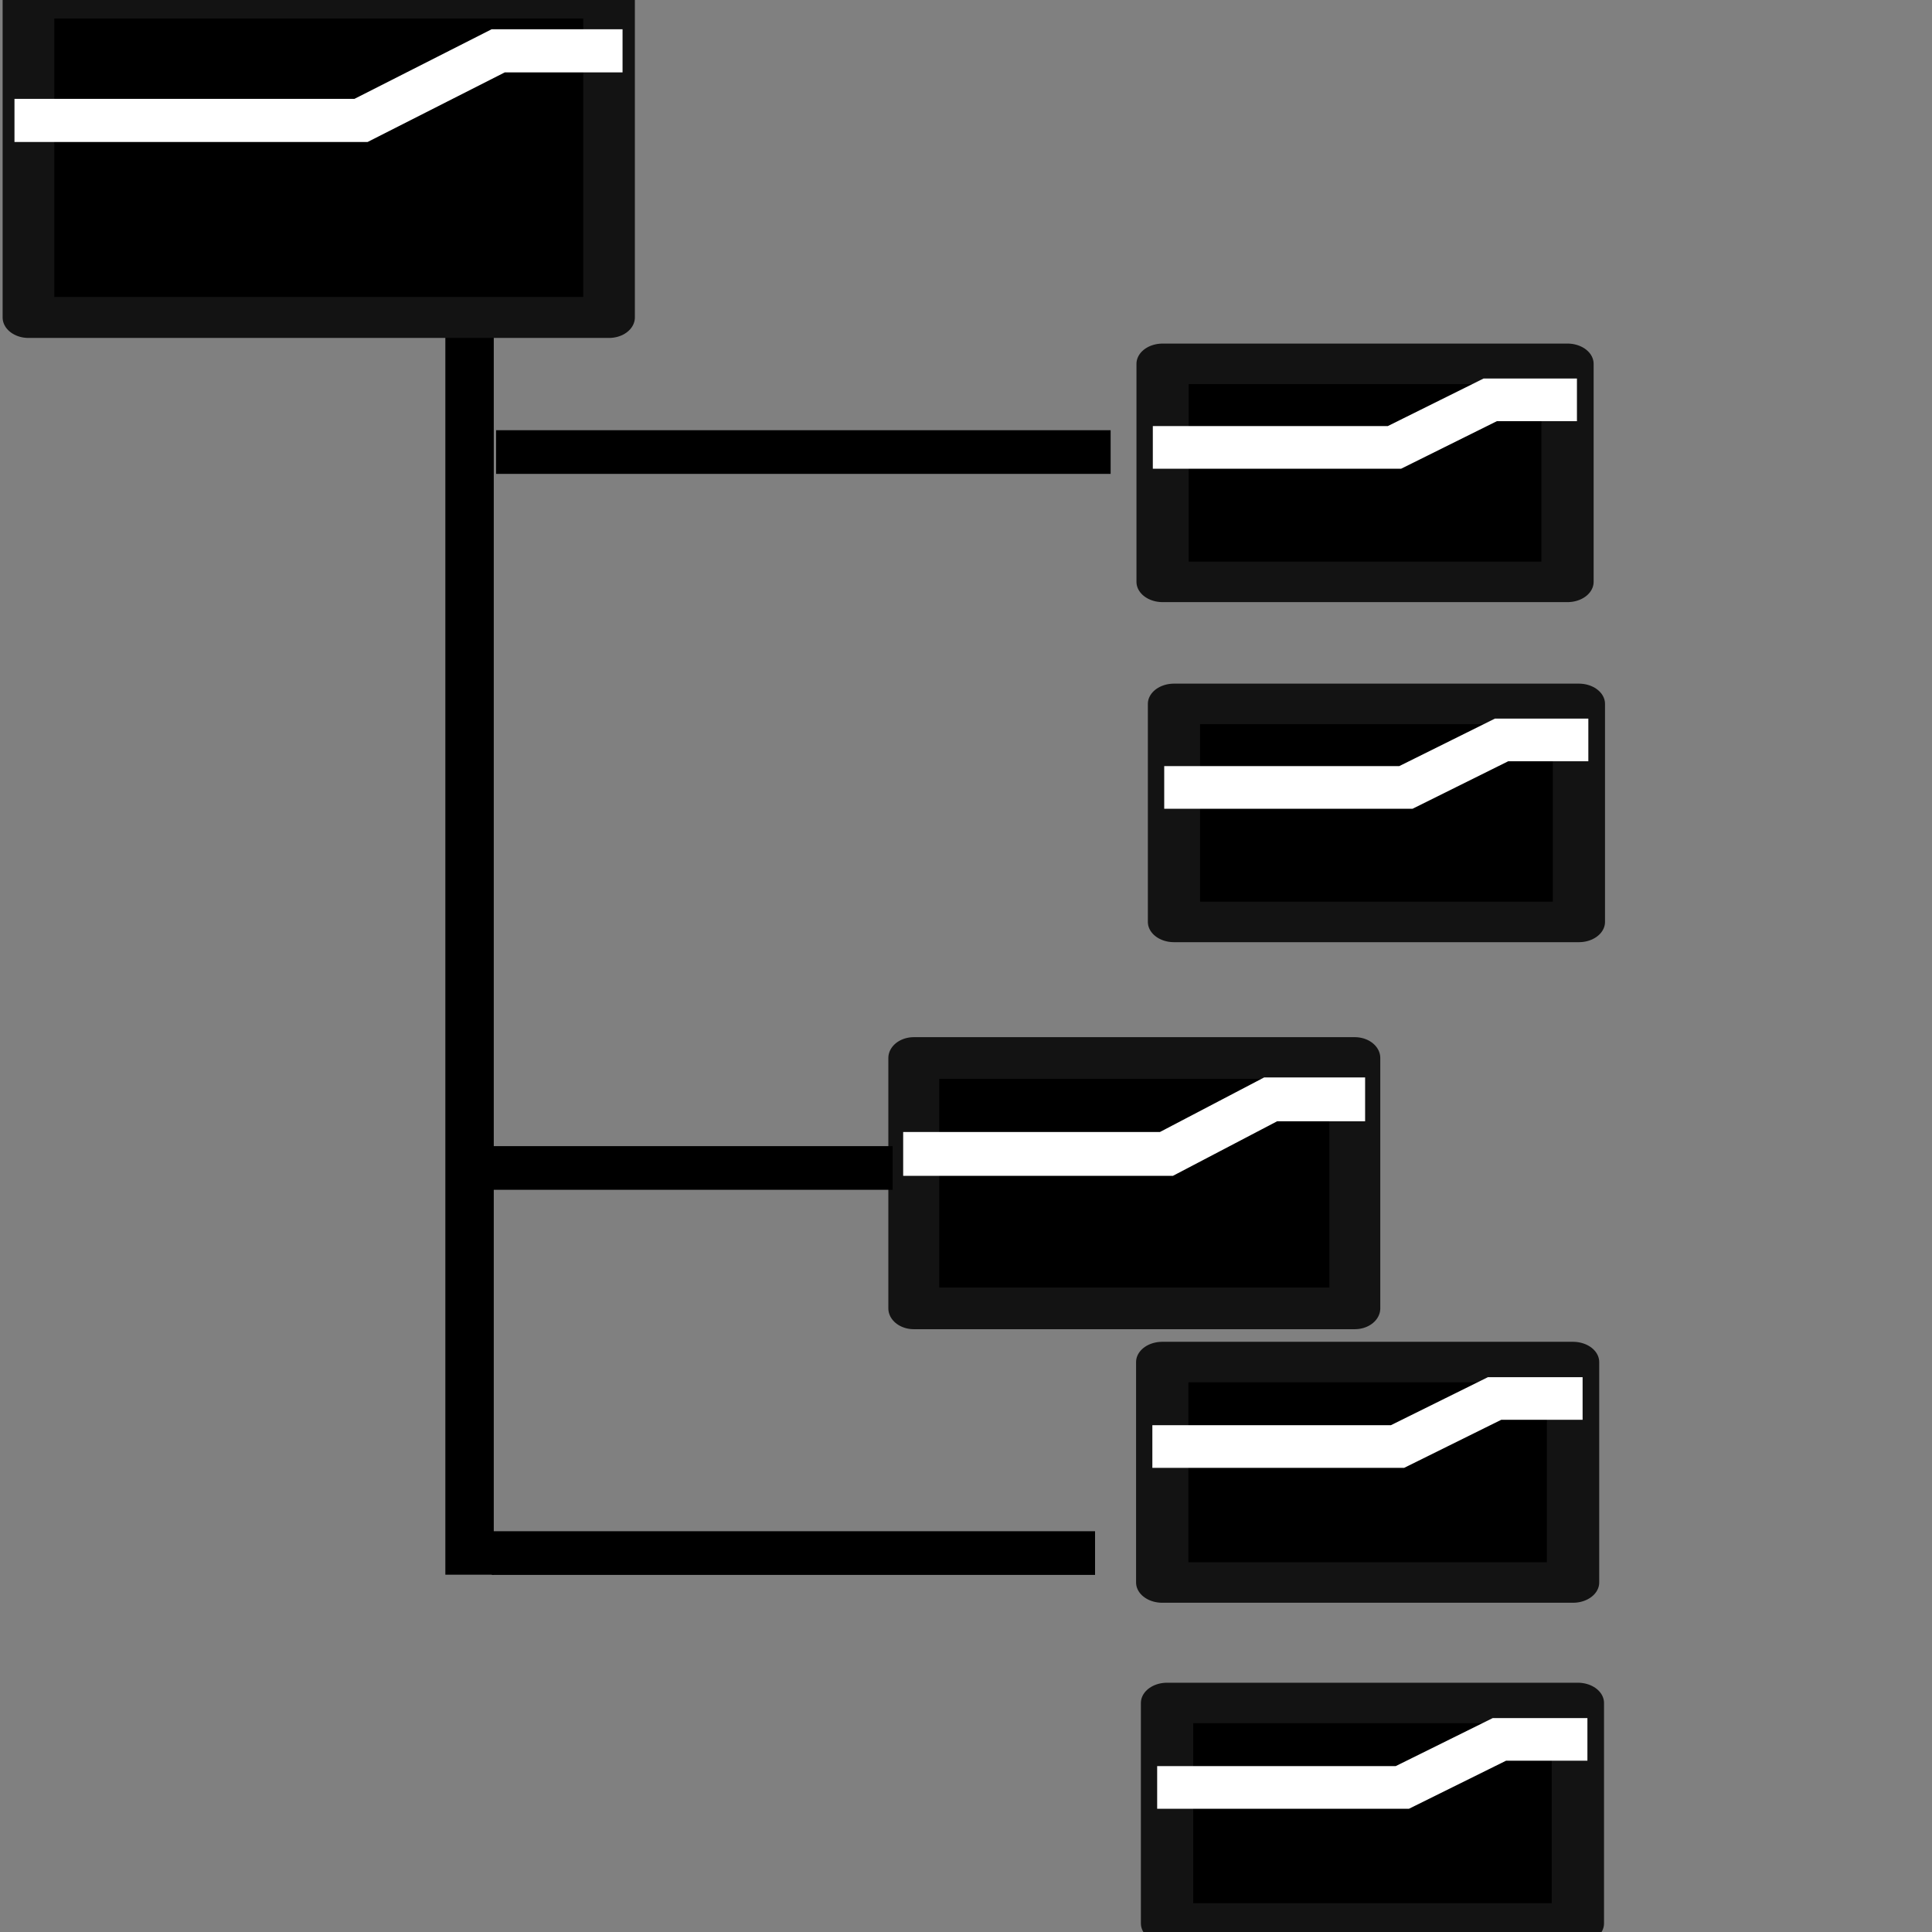 <?xml version="1.0" encoding="UTF-8" standalone="no"?>
<!-- Created with Inkscape (http://www.inkscape.org/) -->

<svg
   xmlns:dc="http://purl.org/dc/elements/1.1/"
   xmlns:cc="http://creativecommons.org/ns#"
   xmlns:rdf="http://www.w3.org/1999/02/22-rdf-syntax-ns#"
   xmlns:svg="http://www.w3.org/2000/svg"
   xmlns="http://www.w3.org/2000/svg"
   xmlns:xlink="http://www.w3.org/1999/xlink"
   xmlns:sodipodi="http://sodipodi.sourceforge.net/DTD/sodipodi-0.dtd"
   xmlns:inkscape="http://www.inkscape.org/namespaces/inkscape"
   width="42"
   height="42"
   id="svg2"
   version="1.1"
   inkscape:version="0.48.3.1 r9886"
   sodipodi:docname="pyimgexp.svg"
   inkscape:export-filename="C:\Users\Windows\Github\pyarchinit_beta_test_dev\pyarchinit\icons\directoryExp.png"
   inkscape:export-xdpi="300"
   inkscape:export-ydpi="300">
  <rect width="100%" height="100%" fill="#808080" stroke="none"/>
  <defs
     id="defs4">
    <marker
       inkscape:stockid="Tail"
       orient="auto"
       refY="0.0"
       refX="0.0"
       id="Tail"
       style="overflow:visible">
      <g
         id="g4311"
         transform="scale(-1.2)">
        <path
           id="path4313"
           d="M -3.805,-3.959 L 0.544,0"
           style="fill:none;fill-rule:evenodd;stroke:#000000;stroke-width:0.8;stroke-linecap:round" />
        <path
           id="path4315"
           d="M -1.287,-3.959 L 3.062,0"
           style="fill:none;fill-rule:evenodd;stroke:#000000;stroke-width:0.8;stroke-linecap:round" />
        <path
           id="path4317"
           d="M 1.305,-3.959 L 5.654,0"
           style="fill:none;fill-rule:evenodd;stroke:#000000;stroke-width:0.8;stroke-linecap:round" />
        <path
           id="path4319"
           d="M -3.805,4.178 L 0.544,0.22"
           style="fill:none;fill-rule:evenodd;stroke:#000000;stroke-width:0.8;stroke-linecap:round" />
        <path
           id="path4321"
           d="M -1.287,4.178 L 3.062,0.22"
           style="fill:none;fill-rule:evenodd;stroke:#000000;stroke-width:0.8;stroke-linecap:round" />
        <path
           id="path4323"
           d="M 1.305,4.178 L 5.654,0.22"
           style="fill:none;fill-rule:evenodd;stroke:#000000;stroke-width:0.8;stroke-linecap:round" />
      </g>
    </marker>
    <marker
       inkscape:stockid="Arrow2Lend"
       orient="auto"
       refY="0.0"
       refX="0.0"
       id="Arrow2Lend"
       style="overflow:visible;">
      <path
         id="path4296"
         style="fill-rule:evenodd;stroke-width:0.625;stroke-linejoin:round;"
         d="M 8.719,4.034 L -2.207,0.016 L 8.719,-4.002 C 6.973,-1.63 6.983,1.616 8.719,4.034 z "
         transform="scale(1.1) rotate(180) translate(1,0)" />
    </marker>
    <linearGradient
       inkscape:collect="always"
       id="linearGradient4226">
      <stop
         style="stop-color:#000000;stop-opacity:1;"
         offset="0"
         id="stop4228" />
      <stop
         style="stop-color:#000000;stop-opacity:0;"
         offset="1"
         id="stop4230" />
    </linearGradient>
    <linearGradient
       inkscape:collect="always"
       id="linearGradient3976">
      <stop
         style="stop-color:#000000;stop-opacity:1;"
         offset="0"
         id="stop3978" />
      <stop
         style="stop-color:#000000;stop-opacity:0;"
         offset="1"
         id="stop3980" />
    </linearGradient>
    <linearGradient
       inkscape:collect="always"
       id="linearGradient3922">
      <stop
         style="stop-color:#000000;stop-opacity:1;"
         offset="0"
         id="stop3924" />
      <stop
         style="stop-color:#000000;stop-opacity:0;"
         offset="1"
         id="stop3926" />
    </linearGradient>
    <inkscape:perspective
       sodipodi:type="inkscape:persp3d"
       inkscape:vp_x="-5.0057929 : 38.376936 : 1"
       inkscape:vp_y="-20.1862 : -964.18026 : 1"
       inkscape:vp_z="22.297381 : 35.832523 : 1"
       inkscape:persp3d-origin="0.16252838 : 35.612707 : 1"
       id="perspective3029" />
    <linearGradient
       inkscape:collect="always"
       xlink:href="#linearGradient3922"
       id="linearGradient3928"
       x1="18.018"
       y1="1032.773"
       x2="40.046"
       y2="1032.773"
       gradientUnits="userSpaceOnUse" />
    <linearGradient
       inkscape:collect="always"
       xlink:href="#linearGradient3922"
       id="linearGradient3932"
       gradientUnits="userSpaceOnUse"
       x1="18.018"
       y1="1032.773"
       x2="40.046"
       y2="1032.773"
       gradientTransform="translate(-1.10884e-7,1.7137995e-5)" />
    <radialGradient
       inkscape:collect="always"
       xlink:href="#linearGradient3976"
       id="radialGradient3998"
       cx="29.479"
       cy="1044.36"
       fx="29.479"
       fy="1044.36"
       r="0.564"
       gradientTransform="matrix(1,0,0,1.278,0,-290.826)"
       gradientUnits="userSpaceOnUse" />
    <radialGradient
       inkscape:collect="always"
       xlink:href="#linearGradient3976"
       id="radialGradient4000"
       cx="28.714"
       cy="1041.754"
       fx="28.714"
       fy="1041.754"
       r="0.564"
       gradientTransform="matrix(1,0,0,1.278,0,-290.1)"
       gradientUnits="userSpaceOnUse" />
    <radialGradient
       inkscape:collect="always"
       xlink:href="#linearGradient3976"
       id="radialGradient4002"
       cx="27.633"
       cy="1043.794"
       fx="27.633"
       fy="1043.794"
       r="0.564"
       gradientTransform="matrix(1,0,0,1.278,0,-290.668)"
       gradientUnits="userSpaceOnUse" />
    <radialGradient
       inkscape:collect="always"
       xlink:href="#linearGradient3976"
       id="radialGradient4004"
       cx="30.366"
       cy="1042.906"
       fx="30.366"
       fy="1042.906"
       r="0.564"
       gradientTransform="matrix(1,0,0,1.278,0,-290.421)"
       gradientUnits="userSpaceOnUse" />
    <radialGradient
       inkscape:collect="always"
       xlink:href="#linearGradient3976"
       id="radialGradient4006"
       cx="29.427"
       cy="1039.003"
       fx="29.427"
       fy="1039.003"
       r="0.564"
       gradientTransform="matrix(1,0,0,1.278,0,-289.334)"
       gradientUnits="userSpaceOnUse" />
    <radialGradient
       inkscape:collect="always"
       xlink:href="#linearGradient3976"
       id="radialGradient4008"
       cx="29.724"
       cy="1040.901"
       fx="29.724"
       fy="1040.901"
       r="0.564"
       gradientTransform="matrix(1,0,0,1.278,0,-289.862)"
       gradientUnits="userSpaceOnUse" />
    <radialGradient
       inkscape:collect="always"
       xlink:href="#linearGradient3976"
       id="radialGradient4010"
       cx="27.449"
       cy="1041.403"
       fx="27.449"
       fy="1041.403"
       r="0.564"
       gradientTransform="matrix(1,0,0,1.278,0,-290.002)"
       gradientUnits="userSpaceOnUse" />
    <radialGradient
       inkscape:collect="always"
       xlink:href="#linearGradient3976"
       id="radialGradient4012"
       cx="27.821"
       cy="1038.804"
       fx="27.821"
       fy="1038.804"
       r="0.564"
       gradientTransform="matrix(0.306,0.087,-0.349,1.23,381.764,-241.276)"
       gradientUnits="userSpaceOnUse" />
    <linearGradient
       inkscape:collect="always"
       xlink:href="#linearGradient4226"
       id="linearGradient4236"
       x1="-14.248"
       y1="1016.446"
       x2="-2.374"
       y2="1016.446"
       gradientUnits="userSpaceOnUse" />
    <linearGradient
       inkscape:collect="always"
       id="linearGradient3959">
      <stop
         style="stop-color:#cccccc;stop-opacity:1;"
         offset="0"
         id="stop3961" />
      <stop
         style="stop-color:#cccccc;stop-opacity:0;"
         offset="1"
         id="stop3963" />
    </linearGradient>
    <linearGradient
       inkscape:collect="always"
       id="linearGradient3929">
      <stop
         style="stop-color:#cccccc;stop-opacity:1;"
         offset="0"
         id="stop3931" />
      <stop
         style="stop-color:#cccccc;stop-opacity:0;"
         offset="1"
         id="stop3933" />
    </linearGradient>
    <linearGradient
       inkscape:collect="always"
       id="linearGradient3922-3">
      <stop
         style="stop-color:#000000;stop-opacity:1;"
         offset="0"
         id="stop3924-8" />
      <stop
         style="stop-color:#000000;stop-opacity:0;"
         offset="1"
         id="stop3926-5" />
    </linearGradient>
    <radialGradient
       inkscape:collect="always"
       xlink:href="#linearGradient3959"
       id="radialGradient4959"
       gradientUnits="userSpaceOnUse"
       gradientTransform="matrix(2.126,-0.025,0.026,1.749,49.953,-3.766)"
       cx="22.705"
       cy="25.052"
       fx="22.705"
       fy="25.052"
       r="7.844" />
    <linearGradient
       inkscape:collect="always"
       xlink:href="#linearGradient3929"
       id="linearGradient4961"
       gradientUnits="userSpaceOnUse"
       gradientTransform="matrix(1.544,0,0,1.525,10.798,984.118)"
       x1="33.968"
       y1="25.002"
       x2="41.467"
       y2="24.878" />
    <linearGradient
       inkscape:collect="always"
       xlink:href="#linearGradient3922-3"
       id="linearGradient4963"
       gradientUnits="userSpaceOnUse"
       gradientTransform="matrix(1.544,0,0,1.525,10.798,984.118)"
       x1="33.968"
       y1="25.002"
       x2="41.467"
       y2="24.878" />
    <radialGradient
       inkscape:collect="always"
       xlink:href="#linearGradient3929"
       id="radialGradient4965"
       gradientUnits="userSpaceOnUse"
       gradientTransform="matrix(3.828,-0.006,0.003,1.825,-53.063,-871.044)"
       cx="22.856"
       cy="1022.85"
       fx="22.856"
       fy="1022.85"
       r="4.724" />
  </defs>
  <sodipodi:namedview
     id="base"
     pagecolor="#ffffff"
     bordercolor="#666666"
     borderopacity="1.0"
     inkscape:pageopacity="0.0"
     inkscape:pageshadow="2"
     inkscape:zoom="8.0599122"
     inkscape:cx="14.125687"
     inkscape:cy="16.990843"
     inkscape:document-units="px"
     inkscape:current-layer="g4916"
     showgrid="false"
     inkscape:window-width="1366"
     inkscape:window-height="746"
     inkscape:window-x="-8"
     inkscape:window-y="-8"
     inkscape:window-maximized="1"
     showguides="true"
     inkscape:guide-bbox="true" />
  <g
     inkscape:label="Livello 1"
     inkscape:groupmode="layer"
     id="layer1"
     transform="translate(0,-1010.362)">
    <g
       id="g3879"
       transform="matrix(1.376,0,0,1.241,-14.179,-251.888)">
      <g
         id="g3993">
        <g
           id="g4035">
          <g
             id="g4916">
            <g
               style="stroke-width:1.988;stroke-miterlimit:4;stroke-dasharray:none"
               transform="matrix(0.415,0,0,0.357,23.91,659.803)"
               id="g3967">
              <g
                 style="stroke-width:1.988;stroke-miterlimit:4;stroke-dasharray:none"
                 transform="translate(22.538,0.9)"
                 id="g4049">
                <rect
                   ry="0"
                   rx="0.116"
                   y="1017.85"
                   x="-11.064"
                   height="10.698"
                   width="15.416"
                   id="rect3147"
                   style="fill:#000000;fill-opacity:1;fill-rule:evenodd;stroke:#131313;stroke-width:1.988;stroke-linecap:round;stroke-linejoin:round;stroke-miterlimit:4;stroke-opacity:1;stroke-dasharray:none;stroke-dashoffset:0" />
                <path
                   style="fill:none;stroke:#ffffff;stroke-width:2.597;stroke-linecap:butt;stroke-linejoin:miter;stroke-miterlimit:4;stroke-opacity:1;stroke-dasharray:none"
                   d="m -29.901,5.895 12.655,0 5.012,-2.893 4.542,0"
                   id="path4047"
                   inkscape:connector-curvature="0"
                   transform="matrix(0.727,0,0,0.806,10.303,1017.198)" />
              </g>
            </g>
            <g
               style="stroke-width:1.988;stroke-miterlimit:4;stroke-dasharray:none"
               id="g4053"
               transform="matrix(0.415,0,0,0.357,24.09,665.76)">
              <g
                 style="stroke-width:1.988;stroke-miterlimit:4;stroke-dasharray:none"
                 id="g4055"
                 transform="translate(22.538,0.9)">
                <rect
                   style="fill:#000000;fill-opacity:1;fill-rule:evenodd;stroke:#131313;stroke-width:1.988;stroke-linecap:round;stroke-linejoin:round;stroke-miterlimit:4;stroke-opacity:1;stroke-dasharray:none;stroke-dashoffset:0"
                   id="rect4057"
                   width="15.416"
                   height="10.698"
                   x="-11.064"
                   y="1017.85"
                   rx="0.116"
                   ry="0" />
                <path
                   transform="matrix(0.727,0,0,0.806,10.303,1017.198)"
                   inkscape:connector-curvature="0"
                   id="path4059"
                   d="m -29.901,5.895 12.655,0 5.012,-2.893 4.542,0"
                   style="fill:none;stroke:#ffffff;stroke-width:2.597;stroke-linecap:butt;stroke-linejoin:miter;stroke-miterlimit:4;stroke-opacity:1;stroke-dasharray:none" />
              </g>
            </g>
            <g
               id="g4069"
               transform="matrix(0.421,0,0,0.361,23.836,673.214)"
               style="stroke-width:1.964;stroke-miterlimit:4;stroke-dasharray:none">
              <g
                 id="g4071"
                 transform="translate(22.538,0.9)"
                 style="stroke-width:1.964;stroke-miterlimit:4;stroke-dasharray:none">
                <rect
                   style="fill:#000000;fill-opacity:1;fill-rule:evenodd;stroke:#131313;stroke-width:1.964;stroke-linecap:round;stroke-linejoin:round;stroke-miterlimit:4;stroke-opacity:1;stroke-dasharray:none;stroke-dashoffset:0"
                   id="rect4073"
                   width="15.416"
                   height="10.698"
                   x="-11.064"
                   y="1017.85"
                   rx="0.114"
                   ry="0" />
                <path
                   transform="matrix(0.727,0,0,0.806,10.303,1017.198)"
                   inkscape:connector-curvature="0"
                   id="path4075"
                   d="m -29.901,5.895 12.655,0 5.012,-2.893 4.542,0"
                   style="fill:none;stroke:#ffffff;stroke-width:2.566;stroke-linecap:butt;stroke-linejoin:miter;stroke-miterlimit:4;stroke-opacity:1;stroke-dasharray:none" />
              </g>
            </g>
            <g
               transform="matrix(0.452,0,0,0.41,19.555,617.969)"
               id="g4077"
               style="stroke-width:1.779;stroke-miterlimit:4;stroke-dasharray:none">
              <g
                 transform="translate(22.538,0.9)"
                 id="g4079"
                 style="stroke-width:1.779;stroke-miterlimit:4;stroke-dasharray:none">
                <rect
                   ry="0"
                   rx="0.106"
                   y="1017.85"
                   x="-11.064"
                   height="10.698"
                   width="15.416"
                   id="rect4081"
                   style="fill:#000000;fill-opacity:1;fill-rule:evenodd;stroke:#131313;stroke-width:1.779;stroke-linecap:round;stroke-linejoin:round;stroke-miterlimit:4;stroke-opacity:1;stroke-dasharray:none;stroke-dashoffset:0" />
                <path
                   style="fill:none;stroke:#ffffff;stroke-width:2.325;stroke-linecap:butt;stroke-linejoin:miter;stroke-miterlimit:4;stroke-opacity:1;stroke-dasharray:none"
                   d="m -29.901,5.895 12.655,0 5.012,-2.893 4.542,0"
                   id="path4083"
                   inkscape:connector-curvature="0"
                   transform="matrix(0.727,0,0,0.806,10.303,1017.198)" />
              </g>
            </g>
            <g
               id="g4085"
               transform="matrix(0.421,0,0,0.361,23.912,679.186)"
               style="stroke-width:1.964;stroke-miterlimit:4;stroke-dasharray:none">
              <g
                 id="g4087"
                 transform="translate(22.538,0.9)"
                 style="stroke-width:1.964;stroke-miterlimit:4;stroke-dasharray:none">
                <rect
                   style="fill:#000000;fill-opacity:1;fill-rule:evenodd;stroke:#131313;stroke-width:1.964;stroke-linecap:round;stroke-linejoin:round;stroke-miterlimit:4;stroke-opacity:1;stroke-dasharray:none;stroke-dashoffset:0"
                   id="rect4089"
                   width="15.416"
                   height="10.698"
                   x="-11.064"
                   y="1017.85"
                   rx="0.114"
                   ry="0" />
                <path
                   transform="matrix(0.727,0,0,0.806,10.303,1017.198)"
                   inkscape:connector-curvature="0"
                   id="path4091"
                   d="m -29.901,5.895 12.655,0 5.012,-2.893 4.542,0"
                   style="fill:none;stroke:#ffffff;stroke-width:2.566;stroke-linecap:butt;stroke-linejoin:miter;stroke-miterlimit:4;stroke-opacity:1;stroke-dasharray:none" />
              </g>
            </g>
            <path
               inkscape:connector-curvature="0"
               id="path4093"
               d="m 17.723,1022.923 0,21.785"
               style="fill:none;stroke:#000000;stroke-width:0.765px;stroke-linecap:butt;stroke-linejoin:miter;stroke-opacity:1" />
            <path
               inkscape:connector-curvature="0"
               id="path4095"
               d="m 18.074,1044.329 9.531,0"
               style="fill:none;stroke:#000000;stroke-width:0.765px;stroke-linecap:butt;stroke-linejoin:miter;stroke-opacity:1" />
            <path
               inkscape:connector-curvature="0"
               id="path4097"
               d="m 18.142,1025.042 9.709,0"
               style="fill:none;stroke:#000000;stroke-width:0.765px;stroke-linecap:butt;stroke-linejoin:miter;stroke-opacity:1" />
            <g
               id="g4099"
               transform="matrix(0.595,0,0,0.523,3.927,484.283)"
               style="stroke-width:1.372;stroke-miterlimit:4;stroke-dasharray:none">
              <g
                 id="g4101"
                 transform="translate(22.538,0.9)"
                 style="stroke-width:1.372;stroke-miterlimit:4;stroke-dasharray:none">
                <rect
                   style="fill:#000000;fill-opacity:1;fill-rule:evenodd;stroke:#131313;stroke-width:1.372;stroke-linecap:round;stroke-linejoin:round;stroke-miterlimit:4;stroke-opacity:1;stroke-dasharray:none;stroke-dashoffset:0"
                   id="rect4103"
                   width="15.416"
                   height="10.698"
                   x="-11.064"
                   y="1017.85"
                   rx="0.081"
                   ry="0" />
                <path
                   transform="matrix(0.727,0,0,0.806,10.303,1017.198)"
                   inkscape:connector-curvature="0"
                   id="path4105"
                   d="m -29.901,5.895 12.655,0 5.012,-2.893 4.542,0"
                   style="fill:none;stroke:#ffffff;stroke-width:1.792;stroke-linecap:butt;stroke-linejoin:miter;stroke-miterlimit:4;stroke-opacity:1;stroke-dasharray:none" />
              </g>
            </g>
            <path
               style="fill:none;stroke:#000000;stroke-width:0.765px;stroke-linecap:butt;stroke-linejoin:miter;stroke-opacity:1"
               d="m 17.948,1037.583 6.459,0"
               id="path4107"
               inkscape:connector-curvature="0" />
          </g>
        </g>
      </g>
    </g>
  </g>
</svg>

